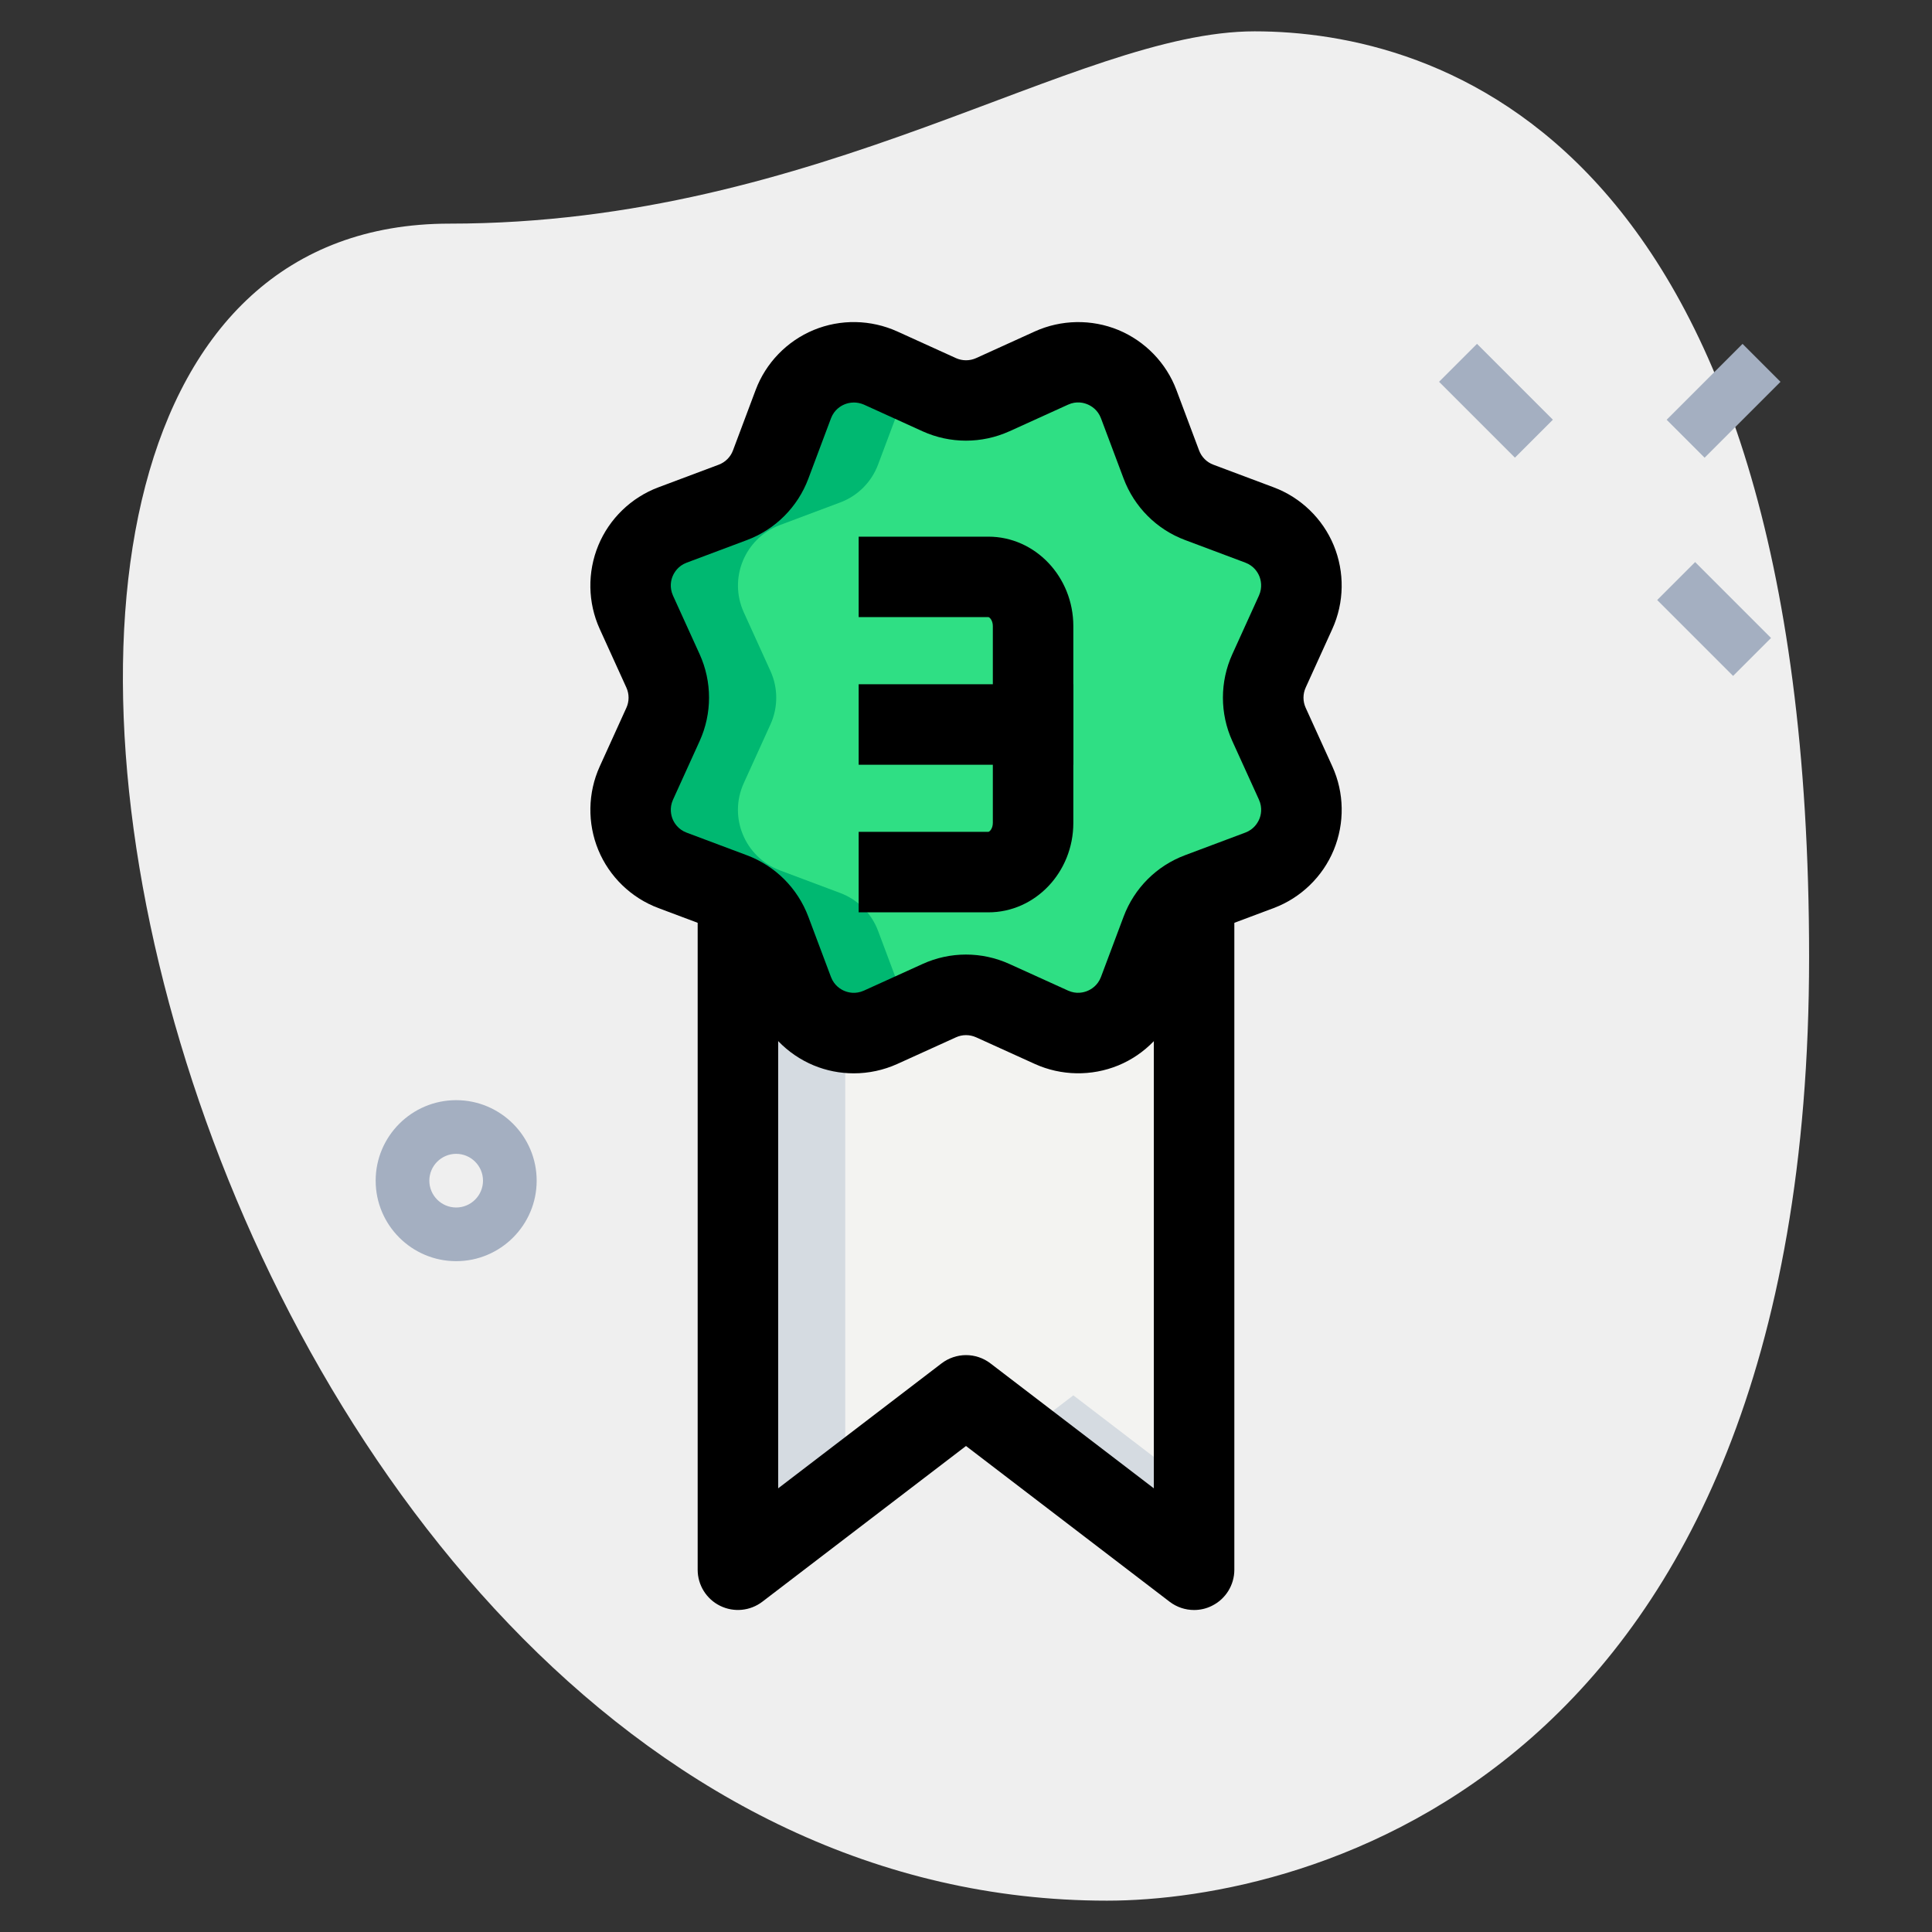 <svg id="LINE" enable-background="new 0 0 36 36" height="512" viewBox="0 0 36 36" width="512" xmlns="http://www.w3.org/2000/svg"><rect x="0" y="0" width="36" height="36" fill="#333333" stroke="none"/><g><path d="m8.377 4.167c6.917 0 11.667-3.583 15-3.583s10.333 1.916 10.333 17.249-9.417 17.583-13.083 17.583c-17.167.001-24.5-31.249-12.25-31.249z" fill="#efefef"/></g><g><path d="m31.444 10.531h1v2h-1z" fill="#a4afc1" transform="matrix(.707 -.707 .707 .707 1.203 25.966)"/></g><g><path d="m27.379 6.465h1v2h-1z" fill="#a4afc1" transform="matrix(.707 -.707 .707 .707 2.887 21.9)"/></g><g><path d="m31.121 6.965h2v1h-2z" fill="#a4afc1" transform="matrix(.707 -.707 .707 .707 4.129 24.9)"/></g><g><path d="m8.5 23.5c-.827 0-1.5-.673-1.5-1.5s.673-1.5 1.5-1.5 1.5.673 1.5 1.5-.673 1.5-1.5 1.5zm0-2c-.275 0-.5.224-.5.5s.225.5.5.5.5-.224.5-.5-.225-.5-.5-.5z" fill="#a4afc1"/></g><g><path d="m16.75 10.751h1.667c.46 0 .833.41.833.917v3.667c0 .506-.373.917-.833.917h-1.667z" fill="#2fdf84"/></g><g><path d="m22.25 16.968v12.282l-4.25-3.25-4.25 3.25v-12.217z" fill="#f3f3f1"/></g><g><path d="m15.75 17.815 6.5-.05v-.015l-8.5.065v11.435l2-1.529z" fill="#d5dbe1"/></g><g><path d="m20 26-1 .765 3.25 2.485v-1.529z" fill="#d5dbe1"/></g><g><path d="m18.498 7.356 1.094-.497c.635-.288 1.381.021 1.625.673l.422 1.125c.122.325.379.582.704.704l1.125.422c.653.245.962.991.673 1.625l-.497 1.094c-.144.316-.144.68 0 .996l.497 1.094c.288.635-.021 1.381-.673 1.625l-1.125.422c-.325.122-.582.379-.704.704l-.422 1.125c-.245.653-.991.962-1.625.673l-1.094-.497c-.316-.144-.68-.144-.996 0l-1.094.497c-.635.288-1.381-.021-1.625-.673l-.422-1.125c-.122-.325-.379-.582-.704-.704l-1.125-.422c-.653-.245-.962-.991-.673-1.625l.497-1.094c.144-.316.144-.68 0-.996l-.497-1.094c-.288-.635.021-1.381.673-1.625l1.125-.422c.325-.122.582-.379.704-.704l.422-1.125c.245-.653.991-.962 1.625-.673l1.094.497c.316.144.68.144.996 0z" fill="#2fdf84"/></g><g><path d="m16.783 18.469-.422-1.125c-.122-.325-.379-.582-.704-.704l-1.125-.422c-.653-.245-.962-.991-.673-1.625l.497-1.094c.144-.316.144-.68 0-.996l-.497-1.094c-.288-.635.021-1.381.673-1.625l1.125-.422c.326-.122.582-.379.704-.704l.422-1.125c.057-.151.145-.279.248-.39l-.623-.283c-.635-.288-1.381.021-1.625.673l-.422 1.125c-.122.326-.379.582-.704.704l-1.125.422c-.653.245-.962.991-.673 1.625l.497 1.094c.144.317.144.68 0 .996l-.497 1.094c-.288.635.021 1.381.673 1.625l1.125.422c.326.122.582.379.704.704l.422 1.125c.245.653.991.962 1.625.673l.623-.283c-.103-.111-.192-.239-.248-.39z" fill="#00b871"/></g><g><path d="m19.502 7.356c.317.144.68.144.996 0l.471-.214c-.341-.369-.89-.505-1.377-.283l-.592.269z" fill="#00b871"/></g><g><path d="m20.498 18.645c-.317-.144-.68-.144-.996 0l-.502.228.592.269c.488.221 1.036.086 1.377-.283z" fill="#00b871"/></g><g><path d="m15.909 20c-.254 0-.508-.049-.747-.148-.498-.207-.893-.614-1.082-1.119l-.422-1.125c-.046-.123-.143-.22-.266-.266l-1.125-.422c-.504-.189-.912-.583-1.118-1.081-.206-.499-.197-1.066.026-1.557l.497-1.094c.054-.119.054-.256 0-.375l-.497-1.093c-.224-.492-.232-1.059-.026-1.558.206-.498.614-.892 1.118-1.081l1.125-.422c.123-.046.22-.143.266-.266l.422-1.125c.189-.505.584-.913 1.082-1.119.5-.207 1.065-.195 1.557.027l1.094.497c.118.053.255.054.375 0l1.094-.497c.49-.222 1.057-.233 1.557-.027.498.207.893.614 1.082 1.119l.422 1.125c.046.123.143.22.266.266l1.125.422c.504.189.912.583 1.118 1.081.206.499.197 1.066-.026 1.557l-.497 1.094c-.054.119-.054.256 0 .375l.497 1.093c.224.492.232 1.059.026 1.558-.206.498-.614.892-1.118 1.081l-1.125.422c-.123.046-.22.143-.266.266l-.422 1.125c-.189.505-.584.913-1.082 1.119-.501.206-1.067.195-1.557-.027l-1.093-.496c-.122-.055-.258-.054-.376 0l-1.095.497c-.255.115-.531.174-.809.174zm.002-12.5c-.075 0-.136.019-.175.035-.068.028-.191.099-.252.26l-.422 1.125c-.198.528-.614.945-1.143 1.143l-1.125.422c-.16.06-.231.183-.26.251s-.064.206.006.362l.497 1.093c.233.514.233 1.103 0 1.617l-.497 1.094c-.07.156-.034.294-.006.362s.1.191.26.251l1.125.422c.528.198.944.615 1.143 1.144l.422 1.124c.061.161.184.232.252.26s.202.065.361-.006l1.095-.497c.511-.233 1.102-.234 1.616 0l1.093.496c.158.072.295.034.362.006.068-.028.191-.099.252-.26l.422-1.125c.198-.528.614-.945 1.143-1.143l1.125-.422c.16-.06.231-.183.26-.251s.064-.206-.006-.362l-.497-1.093c-.233-.514-.233-1.103 0-1.617l.497-1.094c.07-.156.034-.294.006-.362s-.1-.191-.26-.251l-1.125-.422c-.528-.198-.944-.615-1.143-1.144l-.422-1.124c-.061-.161-.184-.232-.252-.26-.067-.028-.203-.066-.361.006l-1.094.497h-.001c-.514.232-1.102.232-1.615 0l-1.095-.498c-.066-.028-.13-.039-.186-.039z"/></g><g><path d="m22.25 30c-.162 0-.322-.052-.456-.154l-3.794-2.902-3.794 2.901c-.228.174-.532.203-.788.077s-.418-.387-.418-.672v-12.217h1.5v10.7l3.044-2.328c.27-.206.643-.206.912 0l3.044 2.328v-10.765h1.5v12.282c0 .285-.162.546-.418.672-.105.053-.219.078-.332.078z"/></g><g><path d="m18.417 17h-2.417v-1.5h2.417c.021 0 .083-.059.083-.167v-3.667c0-.107-.062-.167-.083-.167h-2.417v-1.499h2.417c.873 0 1.583.748 1.583 1.667v3.667c0 .919-.71 1.666-1.583 1.666z"/></g><g><path d="m16 12.75h4v1.5h-4z"/></g></svg>